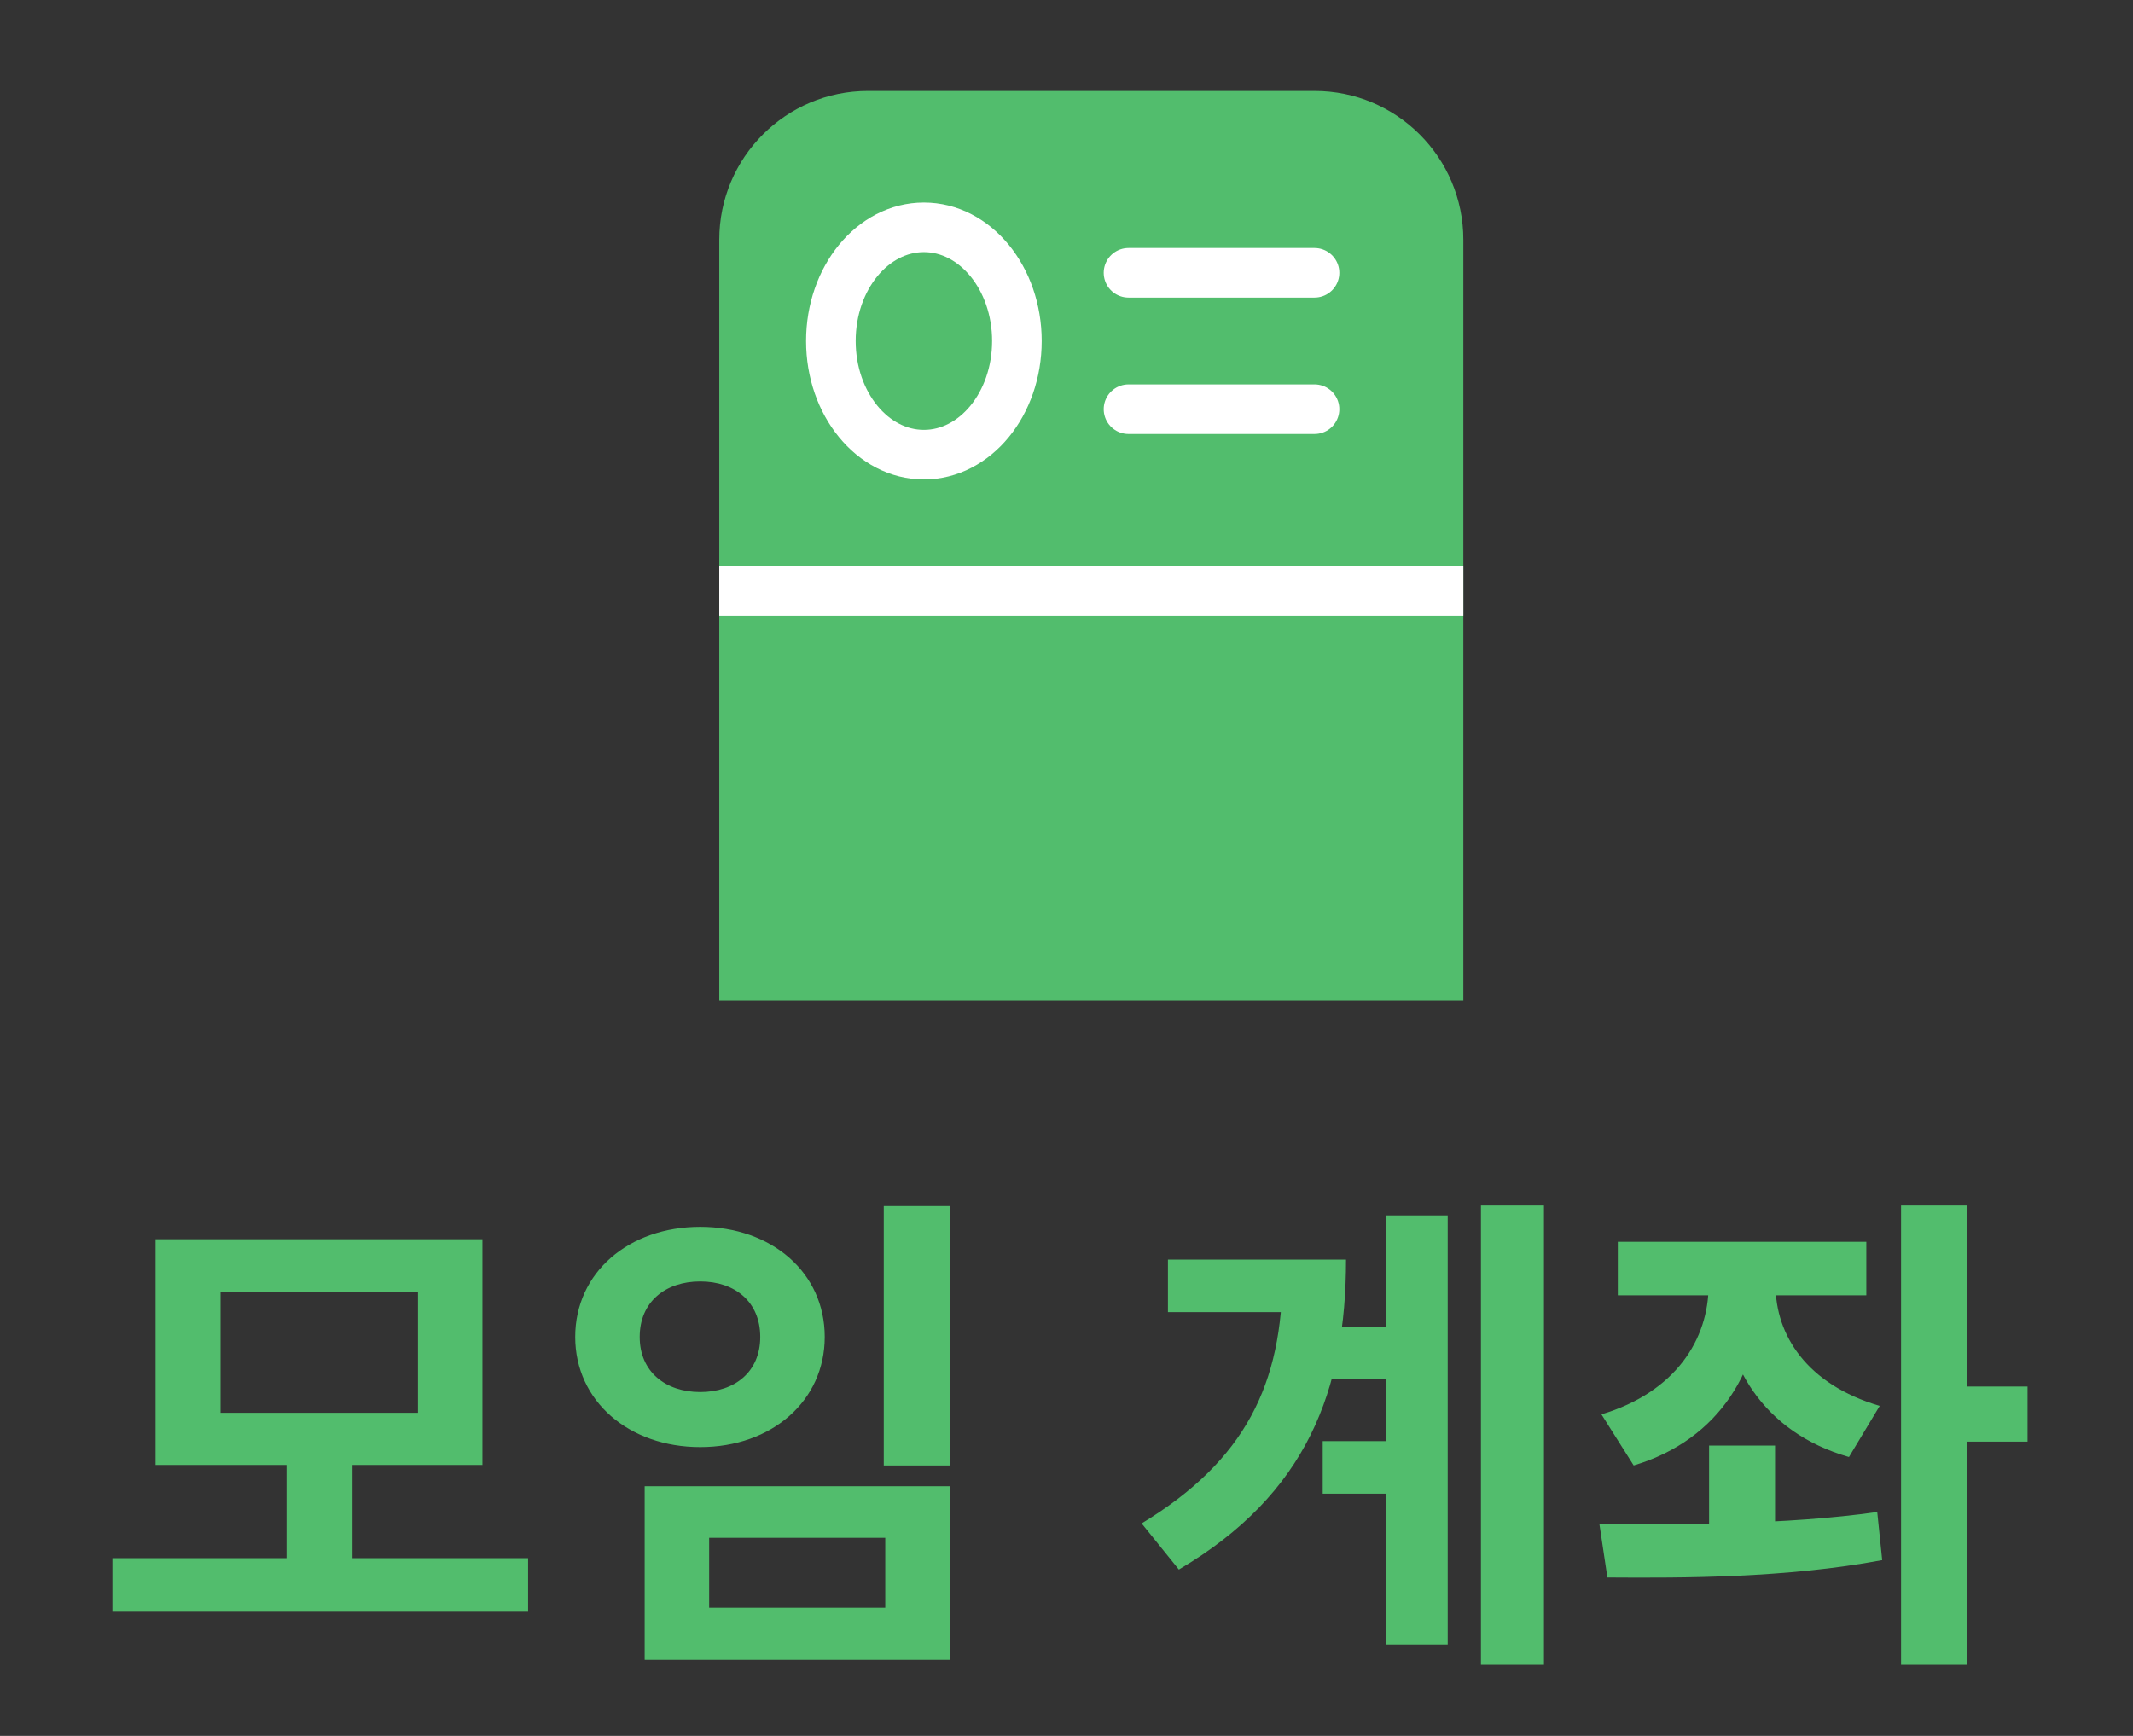 <svg width="43" height="35" viewBox="0 0 43 35" fill="none" xmlns="http://www.w3.org/2000/svg">
<rect x="0" y="0" width="43" height="35" fill="#333333" stroke="none"/>
<path d="M2.266 31.416H10.646V32.496H2.266V31.416ZM5.776 29.366H7.106V31.666H5.776V29.366ZM3.136 24.986H9.726V29.537H3.136V24.986ZM8.426 26.047H4.446V28.486H8.426V26.047ZM17.816 24.317H19.156V29.547H17.816V24.317ZM12.996 29.966H19.156V33.467H12.996V29.966ZM17.846 31.006H14.296V32.416H17.846V31.006ZM14.116 24.736C15.556 24.736 16.626 25.657 16.626 26.956C16.626 28.247 15.556 29.177 14.116 29.177C12.676 29.177 11.596 28.247 11.596 26.956C11.596 25.657 12.676 24.736 14.116 24.736ZM14.116 25.837C13.416 25.837 12.896 26.247 12.896 26.956C12.896 27.657 13.416 28.067 14.116 28.067C14.816 28.067 15.326 27.657 15.326 26.956C15.326 26.247 14.816 25.837 14.116 25.837ZM26.715 26.747H28.595V27.806H26.715V26.747ZM26.665 29.056H28.555V30.116H26.665V29.056ZM29.855 24.306H31.125V33.566H29.855V24.306ZM27.945 24.506H29.185V33.157H27.945V24.506ZM25.855 25.396H27.135C27.135 28.026 26.345 30.127 23.765 31.646L23.015 30.716C25.105 29.447 25.855 27.907 25.855 25.666V25.396ZM23.545 25.396H26.305V26.456H23.545V25.396ZM34.444 25.407H35.524V25.916C35.524 27.567 34.684 29.026 32.934 29.547L32.284 28.517C33.784 28.067 34.444 26.997 34.444 25.916V25.407ZM34.714 25.407H35.794V25.916C35.794 26.916 36.424 27.916 37.894 28.346L37.274 29.377C35.534 28.877 34.714 27.486 34.714 25.916V25.407ZM32.614 25.037H37.624V26.116H32.614V25.037ZM34.454 29.146H35.784V31.137H34.454V29.146ZM39.244 27.956H40.874V29.067H39.244V27.956ZM38.324 24.306H39.654V33.566H38.324V24.306ZM32.404 31.806L32.244 30.736C33.834 30.736 36.004 30.747 37.844 30.486L37.944 31.456C36.014 31.817 33.954 31.817 32.404 31.806Z" fill="#52BD6D"/>
<path d="M14.5 4.833C14.5 3.176 15.843 1.833 17.5 1.833H26.5C28.157 1.833 29.5 3.176 29.5 4.833V20.167H14.5V4.833Z" fill="#52BD6D"/>
<path fill-rule="evenodd" clip-rule="evenodd" d="M18.625 9.167C19.66 9.167 20.5 8.141 20.5 6.875C20.5 5.609 19.66 4.583 18.625 4.583C17.59 4.583 16.75 5.609 16.75 6.875C16.75 8.141 17.59 9.167 18.625 9.167Z" stroke="white" stroke-linecap="round"/>
<path d="M29.5 11.917H14.5" stroke="white"/>
<path d="M26.5 5.5H22.75" stroke="white" stroke-linecap="round"/>
<path d="M26.5 8.25H22.75" stroke="white" stroke-linecap="round"/>
</svg>
